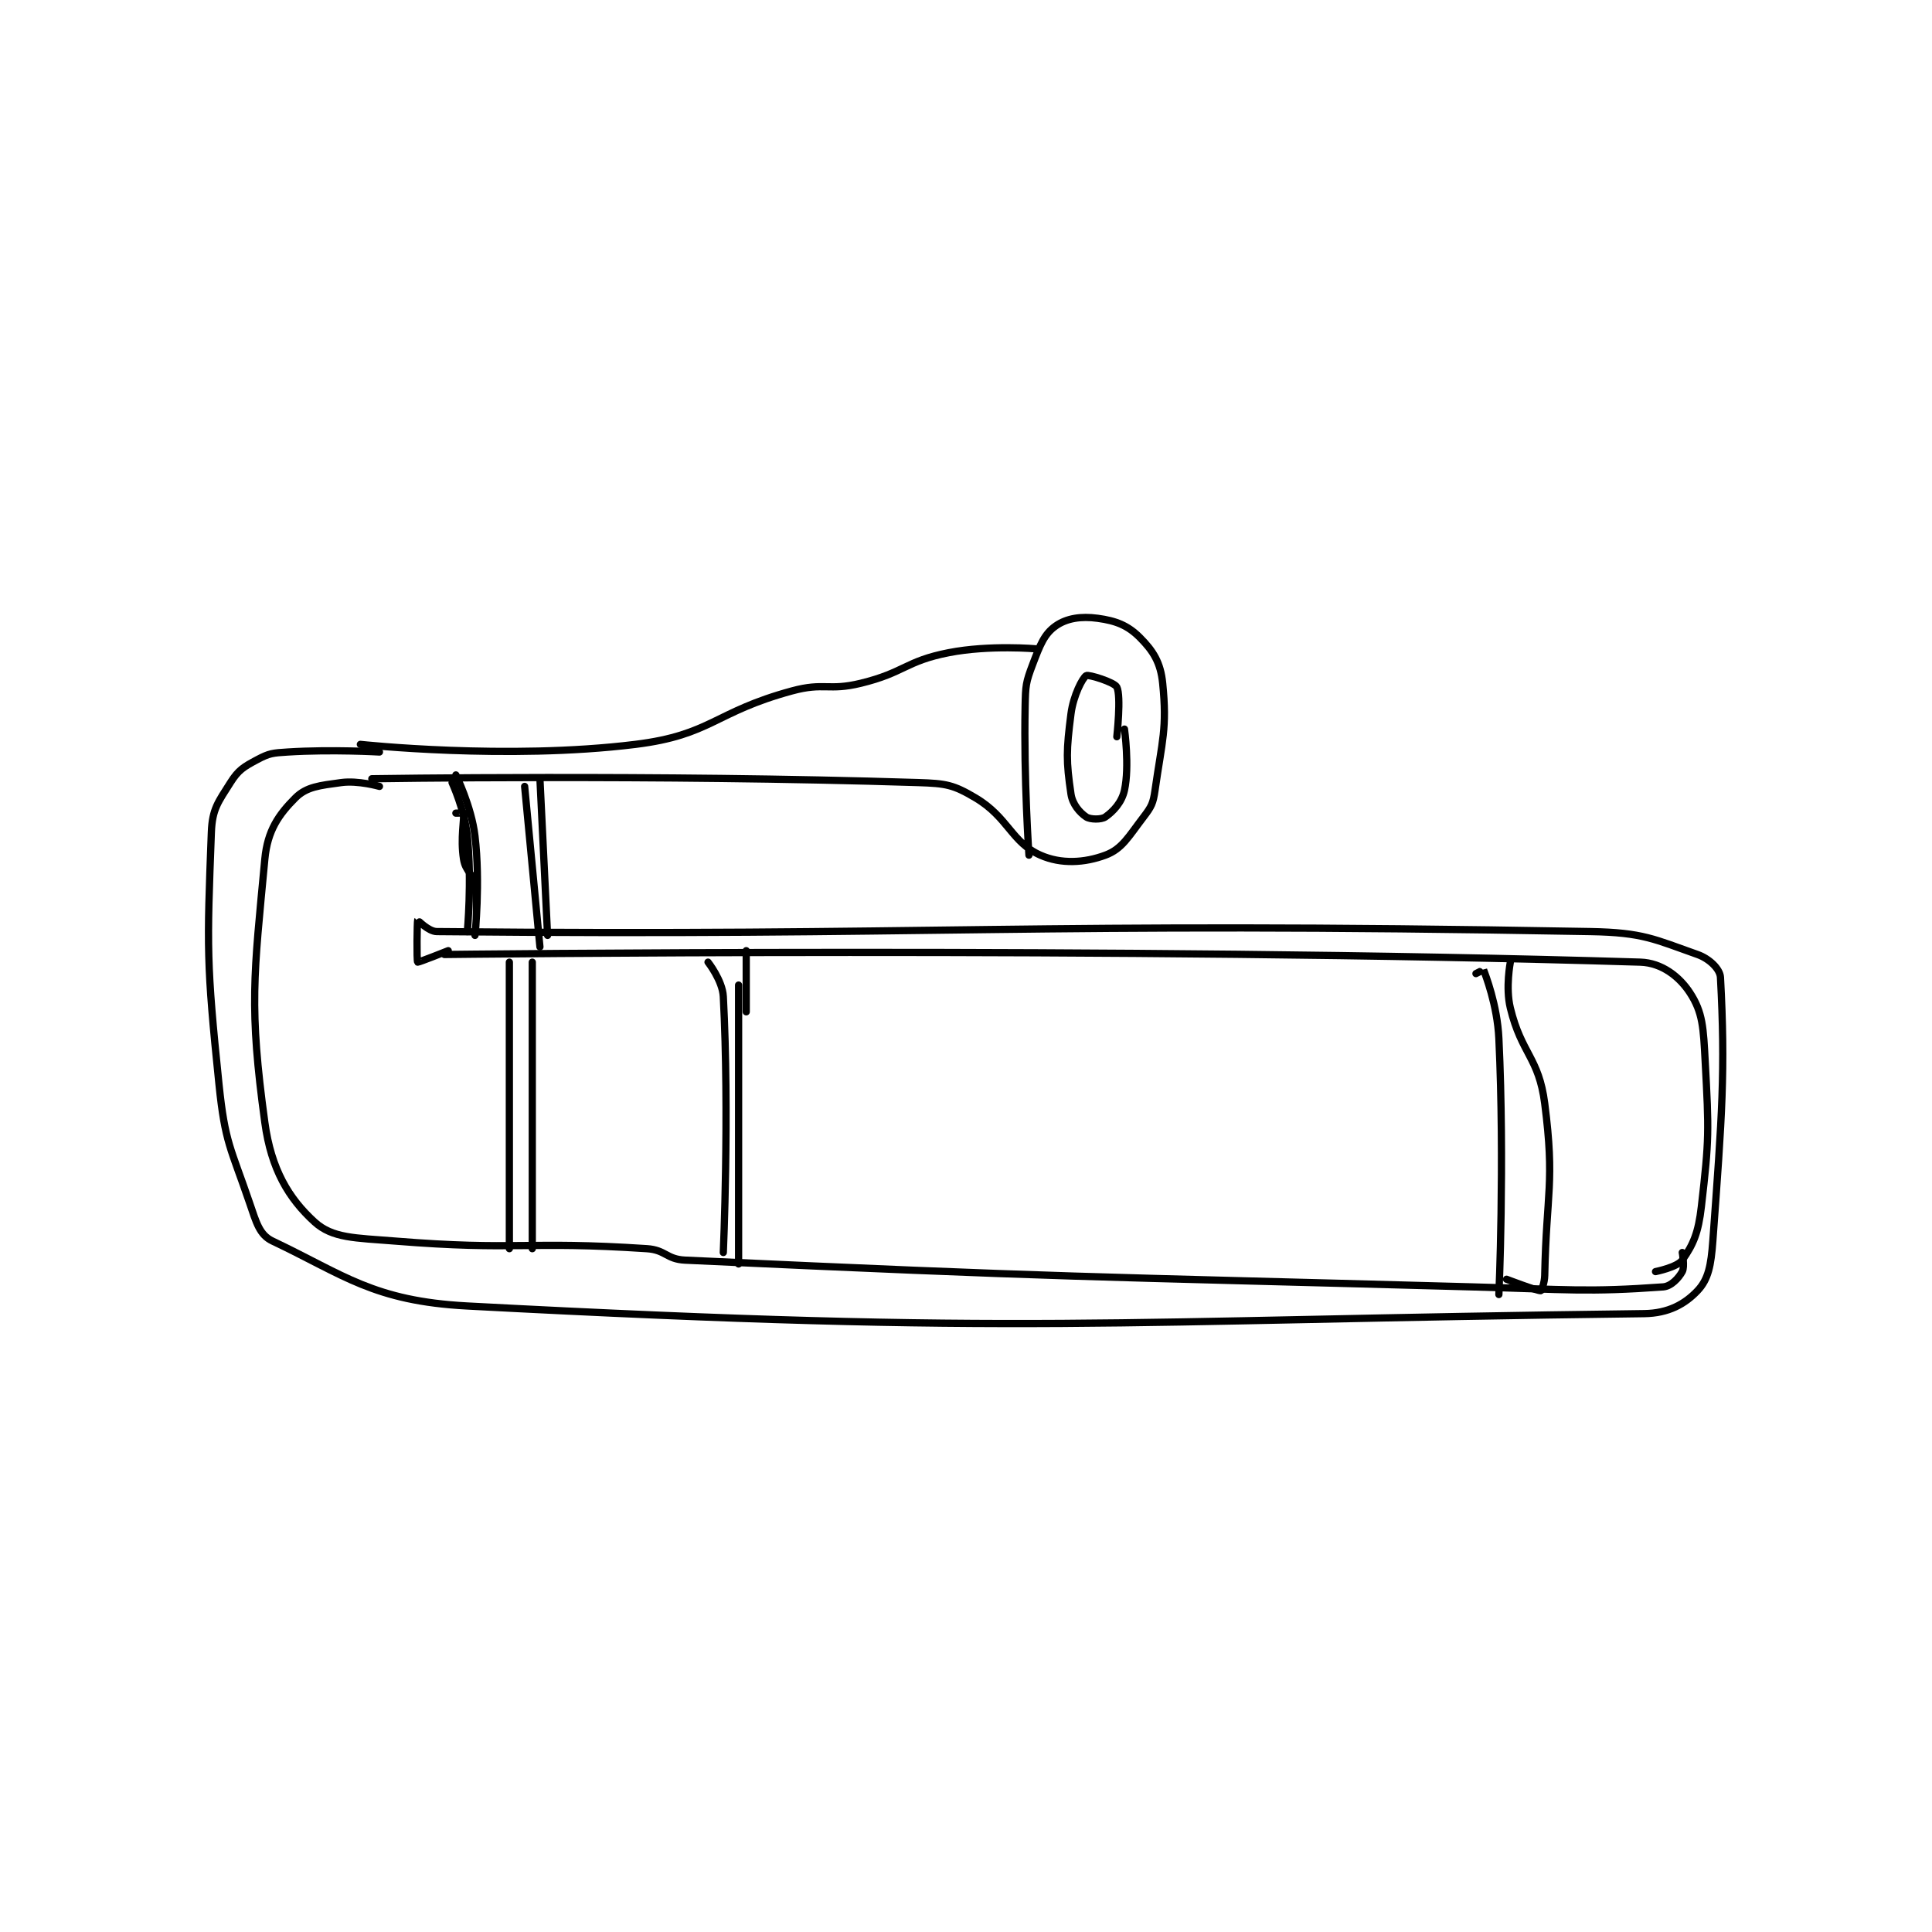<?xml version="1.0" encoding="utf-8"?>
<!DOCTYPE svg PUBLIC "-//W3C//DTD SVG 1.1//EN" "http://www.w3.org/Graphics/SVG/1.1/DTD/svg11.dtd">
<svg viewBox="0 0 800 800" preserveAspectRatio="xMinYMin meet" xmlns="http://www.w3.org/2000/svg" version="1.1">
<g fill="none" stroke="black" stroke-linecap="round" stroke-linejoin="round" stroke-width="1.896">
<g transform="translate(87.52,256.022) scale(1.582) translate(-150.5,-206.667)">
<path id="0" d="M189.5 239.667 C189.5 239.667 227.921 243.827 261.5 239.667 C281.43 237.197 282.129 231.191 302.5 225.667 C310.932 223.38 311.992 225.742 320.5 223.667 C331.983 220.866 332.163 217.885 343.5 215.667 C354.205 213.572 366.5 214.667 366.5 214.667 "/>
<path id="1" d="M192.5 248.667 C192.5 248.667 266.323 247.477 335.5 249.667 C342.816 249.898 344.734 250.243 350.5 253.667 C359.098 258.772 359.933 265.328 367.5 268.667 C372.947 271.07 379.054 270.684 384.5 268.667 C388.89 267.041 390.541 263.843 394.5 258.667 C396.585 255.94 397.008 255.109 397.5 251.667 C399.372 238.56 400.691 235.573 399.5 223.667 C398.96 218.27 397.053 215.22 393.5 211.667 C390.341 208.508 387.257 207.315 382.5 206.667 C378.132 206.071 374.352 206.654 371.5 208.667 C368.499 210.785 367.414 213.642 365.5 218.667 C363.667 223.477 363.608 224.264 363.5 229.667 C363.118 248.741 364.5 268.667 364.5 268.667 "/>
<path id="2" d="M387.5 237.667 C387.5 237.667 388.687 227.04 387.5 224.667 C386.861 223.389 380.108 221.312 379.5 221.667 C378.543 222.225 376.12 226.858 375.5 231.667 C374.261 241.269 374.223 244.045 375.5 252.667 C375.901 255.373 377.827 257.551 379.5 258.667 C380.546 259.364 383.451 259.401 384.5 258.667 C386.577 257.213 388.81 254.842 389.5 251.667 C390.866 245.384 389.5 235.667 389.5 235.667 "/>
<path id="3" d="M194.5 241.667 C194.5 241.667 182.099 240.942 170.5 241.667 C166.573 241.912 165.667 241.978 162.5 243.667 C158.938 245.567 157.579 246.376 155.5 249.667 C152.277 254.769 150.731 256.585 150.5 262.667 C149.346 293.065 149.206 296.712 152.5 328.667 C154.083 344.027 155.552 345.177 160.5 359.667 C162.267 364.842 163.107 368.06 166.5 369.667 C185.159 378.505 192.882 385.364 217.5 386.667 C363.645 394.401 384.114 390.423 525.5 388.667 C531.961 388.586 536.24 386.108 539.5 382.667 C542.342 379.667 543.034 376.041 543.5 369.667 C545.926 336.508 546.802 325.086 545.5 300.667 C545.38 298.426 542.553 295.744 539.5 294.667 C528.171 290.668 525.24 288.916 511.5 288.667 C363.882 285.983 339.736 289.939 209.5 288.667 C207.331 288.646 204.502 285.664 204.5 285.667 C204.354 285.9 204.21 296.377 204.5 296.667 C204.632 296.798 212.5 293.667 212.5 293.667 "/>
<path id="4" d="M211.5 294.667 C211.5 294.667 389.972 292.54 524.5 296.667 C530.192 296.841 534.782 300.509 537.5 304.667 C540.896 309.861 541.028 313.855 541.5 322.667 C542.484 341.025 542.563 342.783 540.5 360.667 C539.711 367.506 538.414 370.538 535.5 374.667 C534.18 376.537 528.5 377.667 528.5 377.667 "/>
<path id="5" d="M194.5 250.667 C194.5 250.667 188.927 249.063 184.5 249.667 C178.869 250.435 175.414 250.752 172.5 253.667 C168.129 258.038 165.201 262.217 164.5 269.667 C161.612 300.349 160.342 308.282 164.5 338.667 C166.174 350.899 170.743 358.506 177.5 364.667 C182.205 368.956 188.086 368.829 198.5 369.667 C230.693 372.257 232.684 369.574 264.5 371.667 C269.406 371.989 269.607 374.44 274.5 374.667 C374.076 379.277 377.541 378.851 480.5 381.667 C505.467 382.349 510.783 383.101 530.5 381.667 C532.587 381.515 534.551 379.376 535.5 377.667 C536.2 376.406 535.5 372.667 535.5 372.667 "/>
<path id="6" d="M481.5 299.667 C481.5 299.667 483.493 298.648 483.5 298.667 C483.937 299.905 487.083 307.807 487.5 316.667 C489.036 349.301 487.5 383.667 487.5 383.667 "/>
<path id="7" d="M490.5 296.667 C490.5 296.667 489.202 303.332 490.5 308.667 C493.44 320.754 497.942 321.55 499.5 333.667 C502.18 354.512 499.945 356.842 499.5 378.667 C499.46 380.616 498.648 382.652 498.5 382.667 C497.582 382.759 489.5 379.667 489.5 379.667 "/>
<path id="8" d="M288.5 302.667 L288.5 375.667 "/>
<path id="9" d="M290.5 293.667 L290.5 309.667 "/>
<path id="10" d="M214.5 247.667 C214.5 247.667 218.57 255.853 219.5 263.667 C220.957 275.908 219.5 289.667 219.5 289.667 C219.5 289.667 220.378 282.52 219.5 276.667 C218.997 273.312 217.03 273.024 216.5 269.667 C215.649 264.276 216.743 259.126 216.5 257.667 C216.493 257.626 214.5 257.667 214.5 257.667 "/>
<path id="11" d="M213.5 249.667 C213.5 249.667 216.797 256.808 217.5 263.667 C218.72 275.565 217.5 288.667 217.5 288.667 "/>
<path id="12" d="M236.5 248.667 L238.5 289.667 "/>
<path id="13" d="M280.5 296.667 C280.5 296.667 284.279 301.461 284.5 305.667 C286.11 336.257 284.5 372.667 284.5 372.667 "/>
<path id="14" d="M228.5 296.667 L228.5 371.667 "/>
<path id="15" d="M234.5 296.667 L234.5 371.667 "/>
<path id="16" d="M232.5 250.667 L236.5 292.667 "/>
</g>
</g>
</svg>
